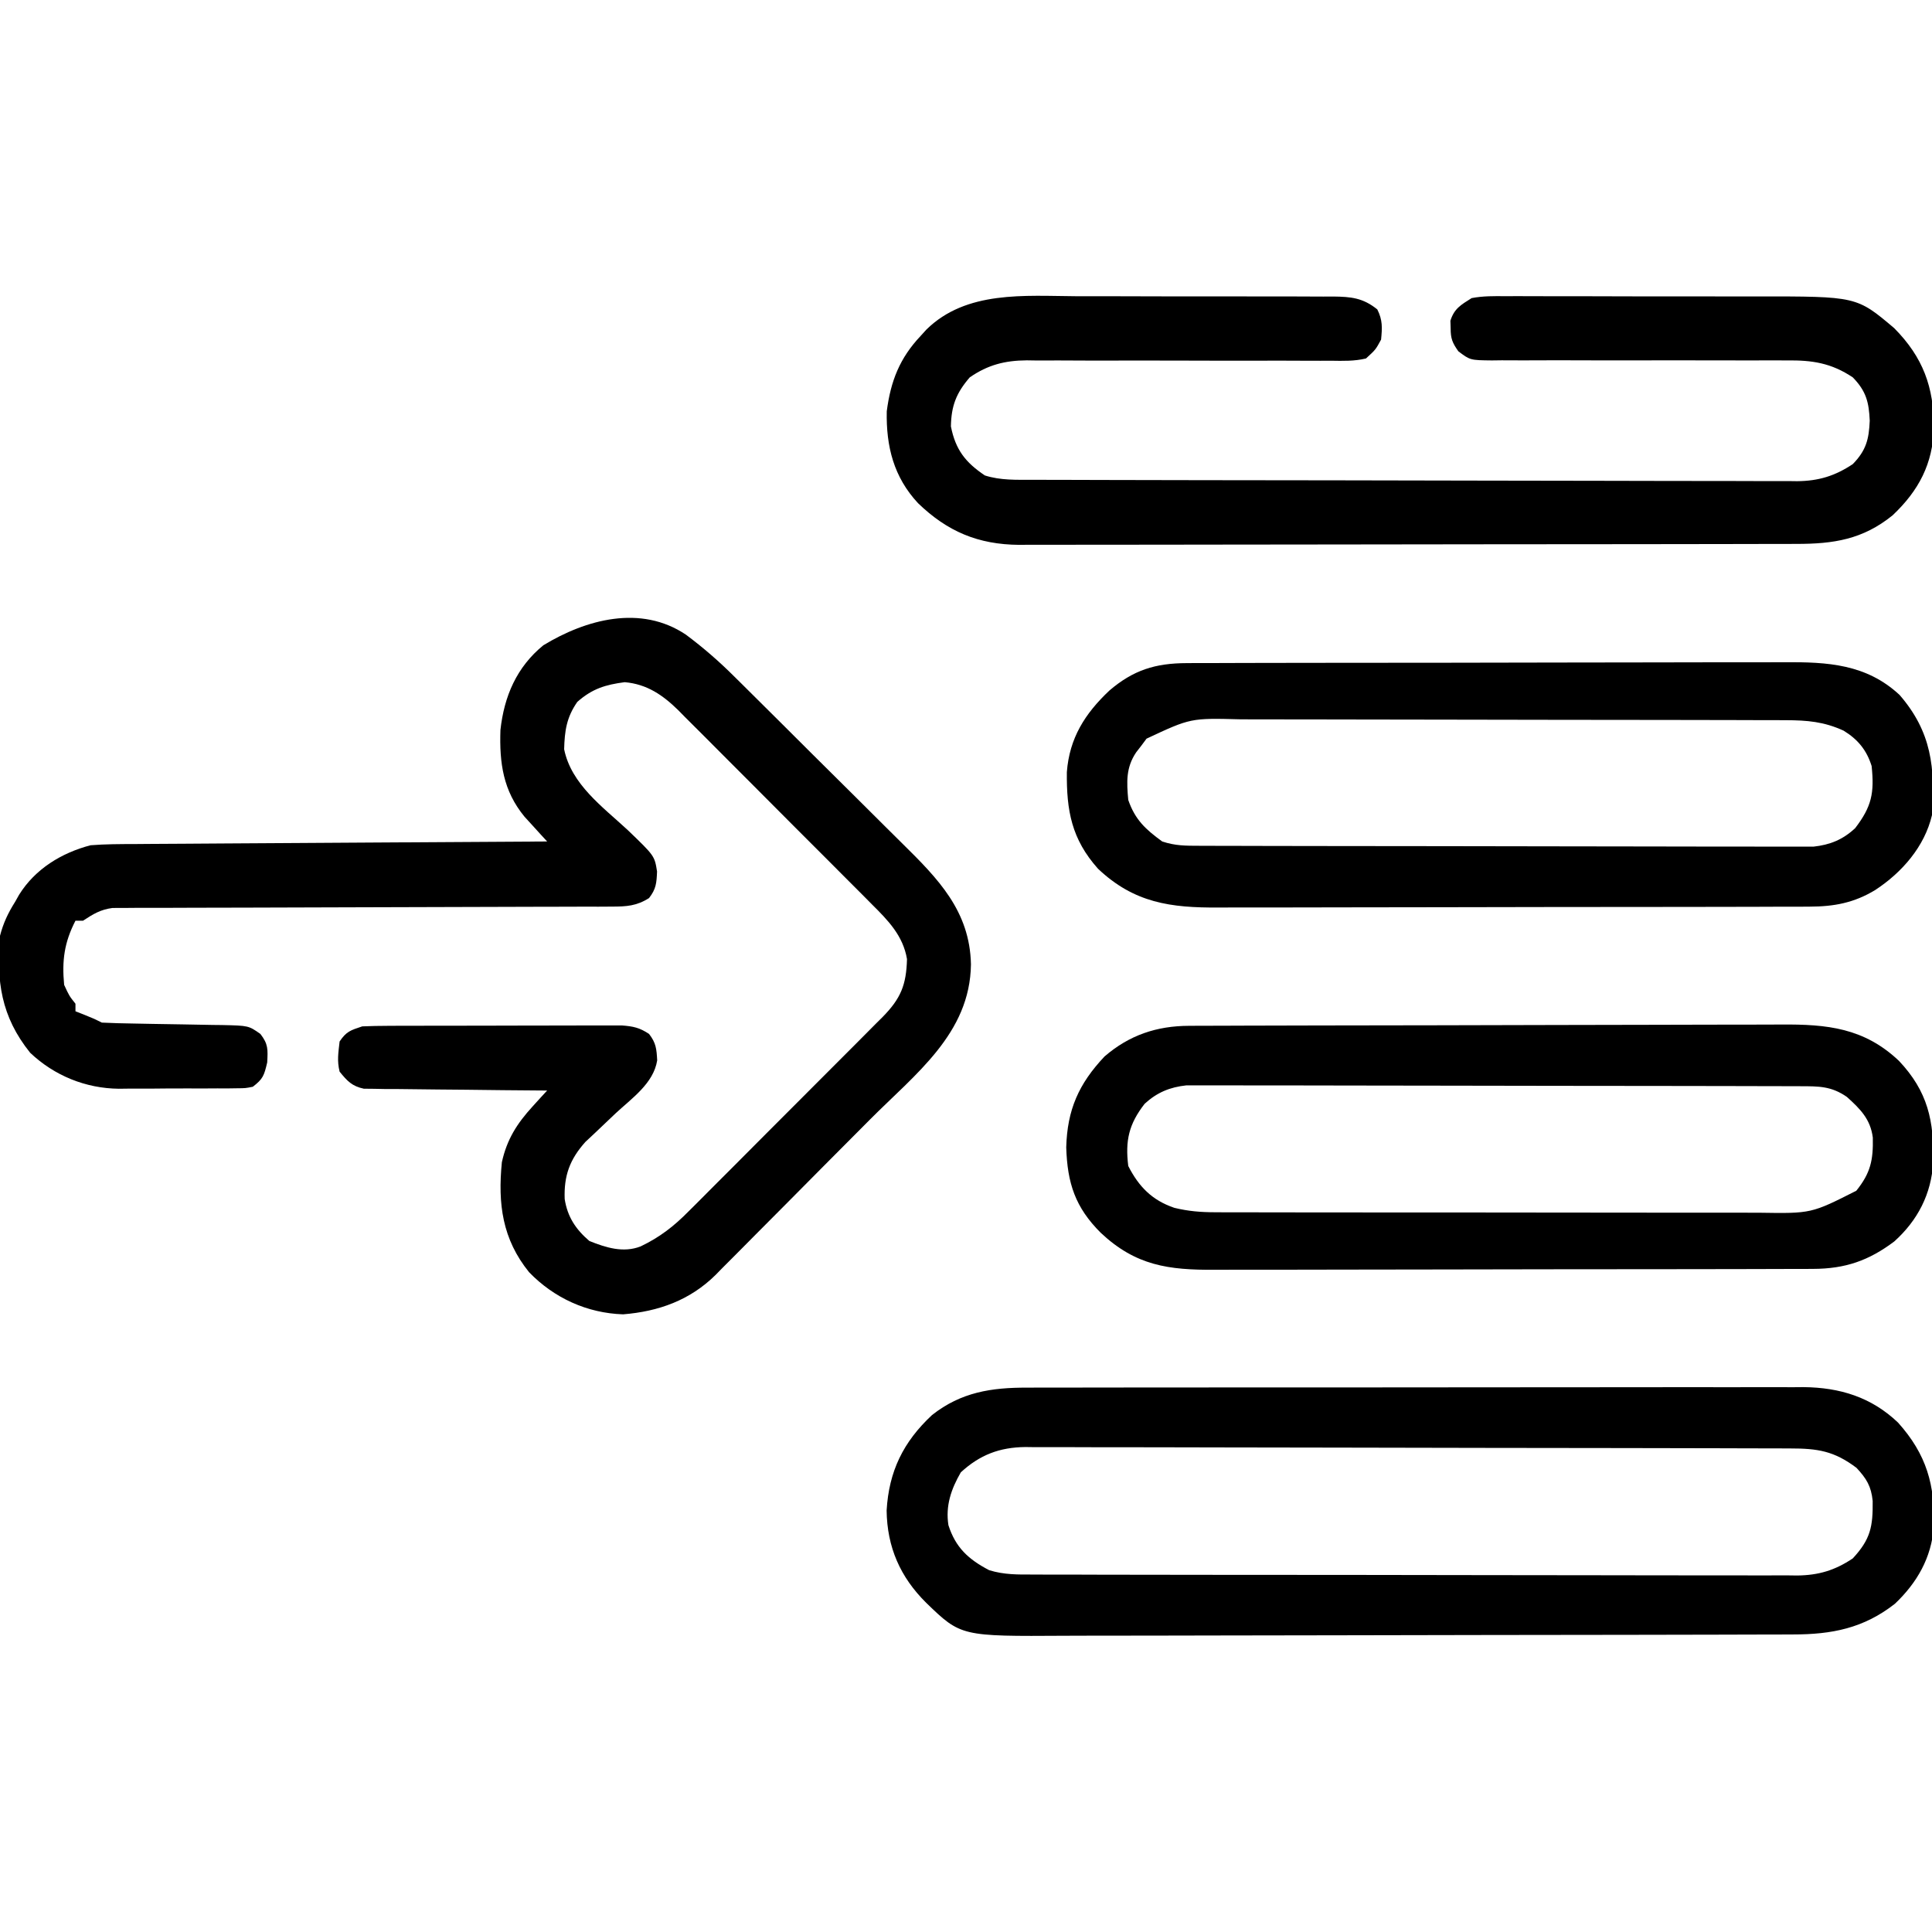 <?xml version="1.0" encoding="UTF-8"?>
<svg version="1.1" xmlns="http://www.w3.org/2000/svg" width="512" height="512">
<path d="M0 0 C4.584 3.429 8.763 7.05 12.811 11.094 C13.418 11.693 14.026 12.292 14.652 12.91 C16.635 14.869 18.611 16.836 20.585 18.804 C21.974 20.184 23.363 21.563 24.753 22.943 C27.653 25.828 30.55 28.716 33.444 31.608 C37.137 35.296 40.847 38.967 44.56 42.635 C47.431 45.476 50.291 48.329 53.148 51.185 C54.51 52.543 55.877 53.897 57.247 55.247 C66.786 64.651 75.216 73.19 75.511 87.35 C75.285 105.699 60.763 116.395 48.695 128.53 C47.746 129.485 47.746 129.485 46.778 130.46 C43.438 133.819 40.096 137.176 36.752 140.53 C33.315 143.978 29.89 147.437 26.467 150.9 C23.814 153.579 21.151 156.25 18.486 158.919 C17.219 160.191 15.956 161.466 14.696 162.744 C12.933 164.531 11.158 166.305 9.38 168.076 C8.871 168.598 8.362 169.12 7.838 169.657 C1.023 176.377 -7.255 179.341 -16.676 180.1 C-26.213 179.783 -34.977 175.78 -41.59 168.936 C-48.674 160.177 -49.897 150.847 -48.801 139.788 C-47.459 133.727 -44.809 129.552 -40.645 124.995 C-39.925 124.202 -39.205 123.409 -38.463 122.592 C-37.641 121.699 -37.641 121.699 -36.801 120.788 C-37.431 120.784 -38.061 120.781 -38.711 120.777 C-45.265 120.735 -51.818 120.666 -58.371 120.58 C-60.817 120.552 -63.264 120.531 -65.71 120.517 C-69.225 120.495 -72.74 120.449 -76.254 120.397 C-77.349 120.396 -78.444 120.395 -79.572 120.394 C-80.593 120.374 -81.614 120.354 -82.666 120.334 C-84.011 120.32 -84.011 120.32 -85.384 120.307 C-88.557 119.626 -89.776 118.267 -91.801 115.788 C-92.51 112.88 -92.141 110.845 -91.801 107.788 C-89.99 105.114 -88.924 104.829 -85.801 103.788 C-83.508 103.688 -81.211 103.65 -78.915 103.643 C-78.219 103.639 -77.522 103.636 -76.805 103.632 C-74.503 103.623 -72.201 103.621 -69.899 103.62 C-68.299 103.617 -66.698 103.613 -65.098 103.61 C-61.743 103.604 -58.388 103.602 -55.033 103.603 C-50.734 103.603 -46.436 103.589 -42.137 103.572 C-38.832 103.561 -35.527 103.559 -32.221 103.559 C-30.636 103.558 -29.051 103.554 -27.467 103.546 C-25.25 103.536 -23.034 103.539 -20.817 103.545 C-19.556 103.544 -18.295 103.542 -16.996 103.541 C-13.965 103.775 -12.304 104.127 -9.801 105.788 C-7.94 108.181 -7.802 109.767 -7.641 112.804 C-8.608 118.913 -14.389 122.857 -18.676 126.85 C-20.514 128.584 -22.345 130.325 -24.169 132.073 C-24.984 132.835 -25.8 133.597 -26.641 134.382 C-30.834 139.051 -32.381 143.396 -32.153 149.542 C-31.416 154.252 -29.251 157.545 -25.614 160.663 C-21.215 162.423 -16.627 163.887 -12.031 162.099 C-6.919 159.648 -3.191 156.749 0.767 152.722 C1.369 152.124 1.972 151.527 2.593 150.912 C4.563 148.954 6.518 146.983 8.472 145.011 C9.845 143.638 11.219 142.265 12.594 140.893 C15.463 138.026 18.325 135.151 21.182 132.272 C24.842 128.583 28.517 124.911 32.197 121.243 C35.032 118.415 37.86 115.579 40.685 112.742 C42.038 111.385 43.393 110.029 44.75 108.676 C46.643 106.786 48.526 104.886 50.407 102.983 C50.967 102.428 51.527 101.872 52.104 101.3 C56.928 96.383 58.379 92.807 58.562 85.948 C57.521 79.757 53.545 75.695 49.278 71.463 C48.387 70.562 48.387 70.562 47.478 69.642 C45.523 67.669 43.557 65.707 41.589 63.745 C40.22 62.371 38.851 60.997 37.482 59.622 C34.616 56.747 31.744 53.877 28.868 51.011 C25.189 47.344 21.527 43.662 17.87 39.975 C15.047 37.134 12.216 34.303 9.381 31.474 C8.027 30.121 6.677 28.764 5.329 27.404 C3.441 25.501 1.541 23.611 -0.363 21.725 C-0.913 21.165 -1.463 20.606 -2.029 20.029 C-6.134 16.001 -10.327 13.094 -16.243 12.573 C-21.334 13.239 -24.834 14.293 -28.801 17.788 C-31.674 21.906 -32.163 25.473 -32.297 30.346 C-30.405 39.657 -22.059 45.629 -15.448 51.761 C-8.333 58.596 -8.333 58.596 -7.676 62.737 C-7.802 65.808 -7.922 67.371 -9.801 69.788 C-13.098 71.876 -15.741 72.04 -19.602 72.046 C-20.786 72.053 -21.971 72.06 -23.192 72.067 C-24.488 72.064 -25.784 72.062 -27.119 72.059 C-28.501 72.064 -29.883 72.069 -31.264 72.075 C-34.238 72.086 -37.211 72.092 -40.184 72.093 C-44.886 72.095 -49.588 72.113 -54.291 72.134 C-65.97 72.183 -77.649 72.214 -89.329 72.235 C-98.406 72.251 -107.483 72.274 -116.56 72.318 C-121.233 72.34 -125.907 72.348 -130.58 72.346 C-133.489 72.347 -136.398 72.361 -139.306 72.379 C-141.296 72.387 -143.286 72.38 -145.276 72.373 C-146.463 72.383 -147.651 72.393 -148.874 72.403 C-149.904 72.405 -150.934 72.407 -151.995 72.409 C-155.231 72.846 -157.096 74.017 -159.801 75.788 C-160.461 75.788 -161.121 75.788 -161.801 75.788 C-164.767 81.521 -165.416 86.379 -164.801 92.788 C-163.45 95.713 -163.45 95.713 -161.801 97.788 C-161.801 98.448 -161.801 99.108 -161.801 99.788 C-160.626 100.252 -160.626 100.252 -159.426 100.725 C-156.801 101.788 -156.801 101.788 -154.801 102.788 C-152.006 102.921 -149.231 102.998 -146.434 103.034 C-144.727 103.067 -143.02 103.1 -141.313 103.134 C-138.618 103.181 -135.924 103.225 -133.229 103.265 C-130.63 103.304 -128.032 103.356 -125.434 103.409 C-124.63 103.417 -123.826 103.426 -122.997 103.434 C-115.935 103.59 -115.935 103.59 -112.801 105.788 C-110.705 108.484 -110.806 109.881 -110.989 113.35 C-111.809 116.822 -112.088 117.707 -114.801 119.788 C-116.734 120.176 -116.734 120.176 -118.946 120.192 C-119.778 120.205 -120.61 120.217 -121.466 120.23 C-122.363 120.227 -123.26 120.224 -124.184 120.221 C-125.113 120.227 -126.042 120.232 -126.999 120.237 C-128.968 120.244 -130.936 120.242 -132.905 120.234 C-135.895 120.225 -138.882 120.254 -141.872 120.286 C-143.788 120.288 -145.705 120.287 -147.622 120.284 C-148.506 120.295 -149.391 120.306 -150.303 120.318 C-159.08 120.221 -167.374 116.877 -173.801 110.788 C-181.559 101.136 -182.77 91.797 -181.801 79.788 C-180.929 76.412 -179.655 73.727 -177.801 70.788 C-177.451 70.167 -177.1 69.545 -176.739 68.905 C-172.471 62.059 -165.502 57.808 -157.801 55.788 C-153.873 55.478 -149.952 55.477 -146.013 55.469 C-144.241 55.454 -144.241 55.454 -142.434 55.439 C-139.209 55.413 -135.984 55.396 -132.76 55.383 C-129.384 55.367 -126.009 55.341 -122.634 55.315 C-116.249 55.268 -109.863 55.232 -103.478 55.198 C-96.206 55.16 -88.934 55.111 -81.662 55.06 C-66.708 54.957 -51.755 54.868 -36.801 54.788 C-37.35 54.193 -37.898 53.597 -38.463 52.984 C-39.183 52.191 -39.903 51.398 -40.645 50.581 C-41.715 49.409 -41.715 49.409 -42.807 48.214 C-48.471 41.323 -49.474 33.993 -49.18 25.253 C-48.201 16.298 -44.875 8.553 -37.801 2.788 C-26.505 -4.074 -11.973 -8.057 0 0 Z " fill="#000000" transform="translate(181.801,168.212)"/>
<path d="M0 0 C0.906 -0.004 1.813 -0.008 2.746 -0.012 C5.766 -0.022 8.786 -0.018 11.806 -0.014 C13.978 -0.018 16.15 -0.023 18.322 -0.029 C24.211 -0.043 30.099 -0.043 35.987 -0.041 C40.908 -0.04 45.828 -0.045 50.749 -0.049 C62.359 -0.061 73.97 -0.061 85.58 -0.055 C97.548 -0.049 109.515 -0.061 121.482 -0.083 C131.767 -0.1 142.052 -0.106 152.336 -0.103 C158.475 -0.101 164.613 -0.104 170.751 -0.118 C176.525 -0.13 182.298 -0.128 188.071 -0.115 C190.186 -0.113 192.301 -0.116 194.416 -0.124 C197.311 -0.134 200.205 -0.126 203.101 -0.114 C203.93 -0.121 204.759 -0.128 205.613 -0.136 C215.259 -0.048 223.625 2.527 230.677 9.261 C238.255 17.714 240.534 25.861 240.15 36.952 C239.506 45.092 235.729 51.691 229.865 57.261 C221.551 63.79 213.108 65.41 202.811 65.408 C201.471 65.413 201.471 65.413 200.104 65.419 C197.109 65.43 194.115 65.434 191.121 65.438 C188.974 65.444 186.826 65.451 184.679 65.458 C177.627 65.479 170.574 65.489 163.521 65.499 C161.09 65.503 158.66 65.507 156.229 65.511 C144.807 65.53 133.384 65.545 121.962 65.553 C108.791 65.563 95.621 65.589 82.451 65.629 C72.262 65.66 62.073 65.674 51.884 65.678 C45.803 65.68 39.723 65.689 33.642 65.714 C27.916 65.738 22.19 65.742 16.465 65.731 C14.37 65.731 12.276 65.737 10.182 65.751 C-17.667 65.924 -17.667 65.924 -26.885 57.011 C-33.754 50.197 -37.231 42.288 -37.358 32.561 C-36.763 22.162 -32.935 14.361 -25.323 7.261 C-17.631 1.188 -9.55 -0.043 0 0 Z M-17.698 22.448 C-20.256 26.877 -21.785 31.29 -20.983 36.444 C-19.091 42.365 -15.68 45.513 -10.179 48.377 C-6.247 49.594 -2.593 49.543 1.501 49.528 C2.39 49.533 3.279 49.537 4.194 49.542 C7.173 49.555 10.151 49.553 13.13 49.551 C15.265 49.557 17.401 49.564 19.536 49.572 C25.338 49.589 31.14 49.594 36.941 49.595 C41.785 49.597 46.628 49.604 51.472 49.612 C62.899 49.628 74.327 49.633 85.755 49.631 C97.542 49.63 109.329 49.651 121.117 49.683 C131.237 49.709 141.358 49.72 151.479 49.718 C157.523 49.718 163.567 49.724 169.612 49.745 C175.297 49.764 180.983 49.764 186.668 49.75 C188.753 49.748 190.838 49.752 192.923 49.764 C195.773 49.78 198.623 49.771 201.473 49.755 C202.294 49.765 203.116 49.776 203.962 49.786 C209.622 49.719 213.946 48.427 218.677 45.261 C223.406 40.169 224.035 36.82 223.955 30.022 C223.563 26.127 222.322 24.114 219.677 21.261 C213.733 16.772 209.359 16.112 202.094 16.114 C201.207 16.11 200.32 16.106 199.406 16.102 C196.421 16.091 193.437 16.088 190.452 16.084 C188.317 16.077 186.181 16.071 184.046 16.064 C178.236 16.046 172.426 16.036 166.616 16.028 C162.987 16.022 159.358 16.016 155.728 16.01 C144.376 15.991 133.023 15.977 121.671 15.968 C108.562 15.959 95.453 15.932 82.345 15.892 C72.216 15.862 62.086 15.847 51.957 15.844 C45.906 15.841 39.855 15.832 33.804 15.807 C28.11 15.784 22.417 15.78 16.723 15.79 C14.635 15.79 12.546 15.784 10.458 15.77 C7.604 15.753 4.75 15.76 1.895 15.773 C1.072 15.762 0.249 15.751 -0.598 15.74 C-7.416 15.815 -12.657 17.805 -17.698 22.448 Z " fill="#000000" transform="translate(272.323,367.739)"/>
<path d="M0 0 C2.146 -0 4.291 -0.002 6.437 -0.004 C10.911 -0.006 15.385 0.007 19.859 0.03 C25.591 0.058 31.322 0.055 37.055 0.042 C41.475 0.035 45.896 0.043 50.316 0.056 C52.431 0.06 54.545 0.061 56.659 0.057 C59.608 0.054 62.555 0.07 65.504 0.092 C66.374 0.088 67.244 0.083 68.141 0.078 C72.831 0.136 75.986 0.43 79.785 3.496 C81.212 6.349 81.095 8.331 80.785 11.496 C79.343 14.158 79.343 14.158 76.785 16.496 C73.712 17.231 70.7 17.145 67.554 17.092 C66.62 17.096 65.686 17.1 64.724 17.104 C62.697 17.11 60.67 17.104 58.643 17.088 C55.431 17.062 52.22 17.067 49.007 17.08 C42.183 17.1 35.359 17.081 28.535 17.059 C20.64 17.037 12.745 17.033 4.85 17.059 C1.692 17.062 -1.464 17.041 -4.622 17.019 C-6.57 17.021 -8.518 17.025 -10.466 17.03 C-11.338 17.017 -12.21 17.004 -13.108 16.99 C-18.911 17.038 -23.388 18.172 -28.215 21.496 C-31.783 25.613 -33.121 29.049 -33.215 34.496 C-31.988 40.678 -29.385 44.014 -24.215 47.496 C-20.047 48.823 -15.844 48.644 -11.512 48.643 C-10.624 48.647 -9.736 48.651 -8.821 48.654 C-5.839 48.665 -2.858 48.669 0.124 48.673 C2.259 48.679 4.395 48.686 6.53 48.693 C13.547 48.714 20.565 48.724 27.582 48.734 C29.998 48.738 32.413 48.743 34.829 48.747 C46.176 48.766 57.523 48.78 68.87 48.788 C81.971 48.798 95.071 48.824 108.171 48.865 C118.296 48.895 128.421 48.91 138.546 48.913 C144.594 48.915 150.641 48.924 156.689 48.95 C162.379 48.973 168.068 48.977 173.758 48.967 C175.844 48.966 177.931 48.973 180.018 48.986 C182.87 49.004 185.721 48.997 188.574 48.984 C189.396 48.995 190.218 49.006 191.065 49.017 C196.738 48.954 201.034 47.648 205.785 44.496 C209.332 40.86 210.071 37.93 210.285 32.996 C210.071 28.062 209.332 25.132 205.785 21.496 C200.086 17.694 195.043 16.923 188.312 17.014 C187.4 17.01 186.488 17.006 185.549 17.002 C183.584 16.996 181.618 16.999 179.653 17.01 C176.543 17.028 173.433 17.02 170.323 17.006 C163.727 16.981 157.131 16.986 150.535 16.996 C142.876 17.008 135.217 17.007 127.558 16.972 C124.494 16.965 121.43 16.982 118.365 16.999 C116.49 16.993 114.616 16.987 112.741 16.979 C111.889 16.99 111.037 17.001 110.159 17.013 C104.391 16.953 104.391 16.953 101.261 14.591 C99.674 12.338 99.217 11.225 99.223 8.496 C99.201 7.836 99.179 7.176 99.156 6.496 C100.174 3.26 101.944 2.287 104.785 0.496 C107.795 -0.081 110.75 -0.041 113.807 -0.006 C115.157 -0.014 115.157 -0.014 116.534 -0.022 C119.506 -0.034 122.477 -0.018 125.449 0 C127.523 -0 129.597 -0.002 131.671 -0.004 C136.021 -0.006 140.37 0.007 144.719 0.03 C150.271 0.058 155.821 0.055 161.373 0.042 C165.659 0.035 169.945 0.043 174.231 0.056 C176.276 0.06 178.321 0.061 180.367 0.057 C206.805 0.03 206.805 0.03 216.777 8.465 C224.435 16.212 227.286 24.101 227.285 34.834 C227.008 44.413 223.292 51.495 216.348 58.059 C208.449 64.457 200.719 65.647 190.823 65.637 C189.919 65.64 189.016 65.642 188.085 65.646 C185.055 65.654 182.026 65.656 178.997 65.657 C176.826 65.662 174.654 65.667 172.482 65.672 C166.581 65.685 160.68 65.692 154.779 65.696 C151.091 65.699 147.404 65.703 143.716 65.708 C132.174 65.721 120.633 65.731 109.091 65.735 C95.774 65.739 82.457 65.757 69.14 65.786 C58.843 65.808 48.545 65.818 38.248 65.819 C32.1 65.82 25.951 65.826 19.803 65.844 C14.017 65.86 8.232 65.862 2.446 65.854 C0.326 65.853 -1.793 65.857 -3.913 65.867 C-6.815 65.88 -9.716 65.874 -12.618 65.864 C-13.449 65.872 -14.28 65.88 -15.137 65.888 C-26.023 65.797 -34.155 62.35 -41.938 54.832 C-48.362 47.919 -50.401 39.838 -50.215 30.496 C-49.169 22.468 -46.786 16.384 -41.215 10.496 C-40.712 9.942 -40.209 9.387 -39.691 8.816 C-29.109 -1.559 -13.672 -0.081 0 0 Z " fill="#000000" transform="translate(285.215,78.504)"/>
<path d="M0 0 C1.09 -0.006 1.09 -0.006 2.201 -0.011 C4.642 -0.022 7.083 -0.026 9.525 -0.03 C11.272 -0.036 13.02 -0.043 14.768 -0.05 C20.515 -0.071 26.262 -0.081 32.009 -0.091 C33.988 -0.095 35.967 -0.099 37.947 -0.103 C47.249 -0.123 56.551 -0.137 65.854 -0.145 C76.583 -0.155 87.313 -0.181 98.043 -0.222 C106.34 -0.252 114.638 -0.267 122.935 -0.27 C127.889 -0.272 132.842 -0.281 137.795 -0.306 C142.46 -0.33 147.124 -0.334 151.789 -0.324 C153.496 -0.323 155.202 -0.329 156.909 -0.343 C169.135 -0.436 178.92 0.554 188.157 9.288 C195.798 17.388 197.497 25.198 197.223 36.159 C196.749 44.545 193.136 51.55 186.911 57.147 C180.14 62.239 173.918 64.393 165.379 64.415 C164.641 64.419 163.903 64.424 163.143 64.428 C160.681 64.441 158.219 64.439 155.757 64.438 C153.988 64.444 152.218 64.45 150.449 64.458 C145.649 64.476 140.85 64.48 136.05 64.482 C133.049 64.483 130.048 64.487 127.047 64.493 C116.572 64.511 106.097 64.519 95.621 64.518 C85.867 64.517 76.113 64.538 66.358 64.569 C57.975 64.595 49.592 64.606 41.209 64.605 C36.206 64.604 31.203 64.61 26.2 64.631 C21.492 64.651 16.785 64.651 12.078 64.636 C10.355 64.634 8.631 64.639 6.908 64.651 C-5.421 64.732 -14.1 63.563 -23.37 54.862 C-30.15 48.098 -32.227 41.726 -32.527 32.21 C-32.259 22.244 -29.213 15.368 -22.382 8.128 C-15.82 2.46 -8.541 0.028 0 0 Z M-11.734 20.647 C-15.944 26.054 -16.918 30.426 -16.089 37.147 C-13.282 42.657 -9.753 46.245 -3.861 48.24 C-0.101 49.144 3.097 49.401 6.956 49.408 C7.63 49.412 8.303 49.416 8.997 49.419 C11.234 49.43 13.472 49.426 15.709 49.422 C17.321 49.426 18.933 49.431 20.545 49.437 C24.911 49.451 29.277 49.451 33.643 49.449 C37.293 49.448 40.944 49.453 44.594 49.457 C53.209 49.468 61.825 49.469 70.44 49.463 C79.315 49.457 88.189 49.469 97.064 49.49 C104.695 49.508 112.327 49.514 119.958 49.511 C124.511 49.509 129.063 49.512 133.616 49.525 C137.899 49.538 142.182 49.536 146.465 49.523 C148.032 49.521 149.599 49.523 151.165 49.532 C164.923 49.748 164.923 49.748 176.848 43.71 C180.634 39.006 181.359 35.587 181.227 29.616 C180.599 24.715 177.887 22.028 174.348 18.835 C170.212 15.971 166.943 16.018 162.023 16.007 C161.318 16.004 160.613 16.001 159.887 15.998 C157.52 15.989 155.152 15.988 152.785 15.986 C151.09 15.981 149.395 15.976 147.699 15.971 C143.09 15.958 138.48 15.951 133.871 15.947 C130.991 15.944 128.112 15.94 125.233 15.935 C116.225 15.922 107.218 15.912 98.21 15.908 C87.809 15.904 77.409 15.886 67.009 15.857 C58.971 15.836 50.934 15.826 42.896 15.824 C38.095 15.823 33.294 15.817 28.493 15.799 C23.976 15.783 19.459 15.781 14.942 15.79 C13.285 15.79 11.629 15.786 9.972 15.776 C7.708 15.763 5.444 15.769 3.18 15.78 C1.914 15.778 0.647 15.777 -0.657 15.775 C-5.07 16.253 -8.44 17.643 -11.734 20.647 Z " fill="#000000" transform="translate(315.089,271.853)"/>
<path d="M0 0 C0.737 -0.005 1.474 -0.009 2.234 -0.014 C4.693 -0.026 7.153 -0.025 9.612 -0.023 C11.38 -0.029 13.148 -0.036 14.916 -0.043 C19.711 -0.061 24.507 -0.066 29.303 -0.067 C32.301 -0.069 35.3 -0.073 38.299 -0.078 C48.769 -0.097 59.239 -0.105 69.709 -0.103 C79.456 -0.102 89.202 -0.123 98.948 -0.155 C107.326 -0.181 115.704 -0.192 124.082 -0.19 C129.082 -0.19 134.081 -0.195 139.08 -0.217 C143.785 -0.236 148.489 -0.236 153.194 -0.222 C154.916 -0.22 156.637 -0.224 158.358 -0.236 C169.795 -0.312 180.063 0.24 188.873 8.424 C197.405 18.246 198.33 27.783 197.474 40.267 C195.514 48.64 189.499 55.508 182.412 60.142 C176.801 63.535 171.543 64.518 165.025 64.535 C163.931 64.542 163.931 64.542 162.815 64.549 C160.384 64.561 157.952 64.56 155.52 64.558 C153.772 64.564 152.024 64.571 150.276 64.578 C145.534 64.596 140.792 64.601 136.05 64.602 C133.085 64.603 130.119 64.608 127.154 64.613 C116.801 64.631 106.447 64.64 96.094 64.638 C86.457 64.637 76.819 64.658 67.182 64.69 C58.897 64.716 50.613 64.726 42.328 64.725 C37.385 64.725 32.442 64.73 27.498 64.751 C22.846 64.771 18.194 64.771 13.541 64.756 C11.84 64.754 10.138 64.759 8.436 64.771 C-4.3 64.856 -13.965 63.561 -23.545 54.49 C-30.538 46.642 -31.905 39.127 -31.799 28.877 C-31.117 19.868 -27.001 13.376 -20.526 7.267 C-14.197 1.861 -8.4 0.021 0 0 Z M-10.682 20.021 C-11.125 20.618 -11.569 21.215 -12.026 21.83 C-12.49 22.429 -12.954 23.029 -13.432 23.646 C-16.166 27.699 -15.96 31.504 -15.526 36.267 C-13.7 41.541 -10.919 44.064 -6.526 47.267 C-3.04 48.429 -0.317 48.399 3.362 48.408 C4.067 48.411 4.772 48.414 5.498 48.417 C7.866 48.426 10.233 48.427 12.601 48.429 C14.296 48.433 15.991 48.438 17.686 48.444 C22.295 48.457 26.905 48.463 31.515 48.468 C34.394 48.471 37.273 48.475 40.153 48.479 C49.16 48.493 58.168 48.502 67.175 48.506 C77.576 48.511 87.976 48.528 98.377 48.557 C106.414 48.579 114.452 48.589 122.489 48.59 C127.29 48.591 132.091 48.597 136.893 48.615 C141.41 48.632 145.926 48.634 150.443 48.625 C152.1 48.624 153.757 48.629 155.413 48.639 C157.678 48.651 159.941 48.645 162.205 48.635 C163.472 48.636 164.738 48.638 166.043 48.639 C170.463 48.16 173.851 46.783 177.119 43.732 C181.494 38.012 182.225 34.419 181.474 27.267 C180.152 23.037 177.804 20.196 174.037 17.892 C168.795 15.501 164.404 15.141 158.67 15.127 C157.998 15.124 157.326 15.121 156.634 15.118 C154.39 15.109 152.147 15.108 149.903 15.106 C148.291 15.102 146.68 15.097 145.068 15.091 C140.694 15.078 136.32 15.072 131.945 15.067 C129.21 15.064 126.475 15.06 123.74 15.056 C115.177 15.042 106.613 15.032 98.049 15.029 C88.175 15.024 78.302 15.007 68.428 14.978 C60.788 14.956 53.148 14.946 45.508 14.944 C40.949 14.943 36.39 14.938 31.83 14.92 C27.539 14.903 23.248 14.901 18.957 14.91 C17.387 14.911 15.817 14.906 14.247 14.896 C1.005 14.547 1.005 14.547 -10.682 20.021 Z " fill="#000000" transform="translate(314.526,175.733)"/>
</svg>
